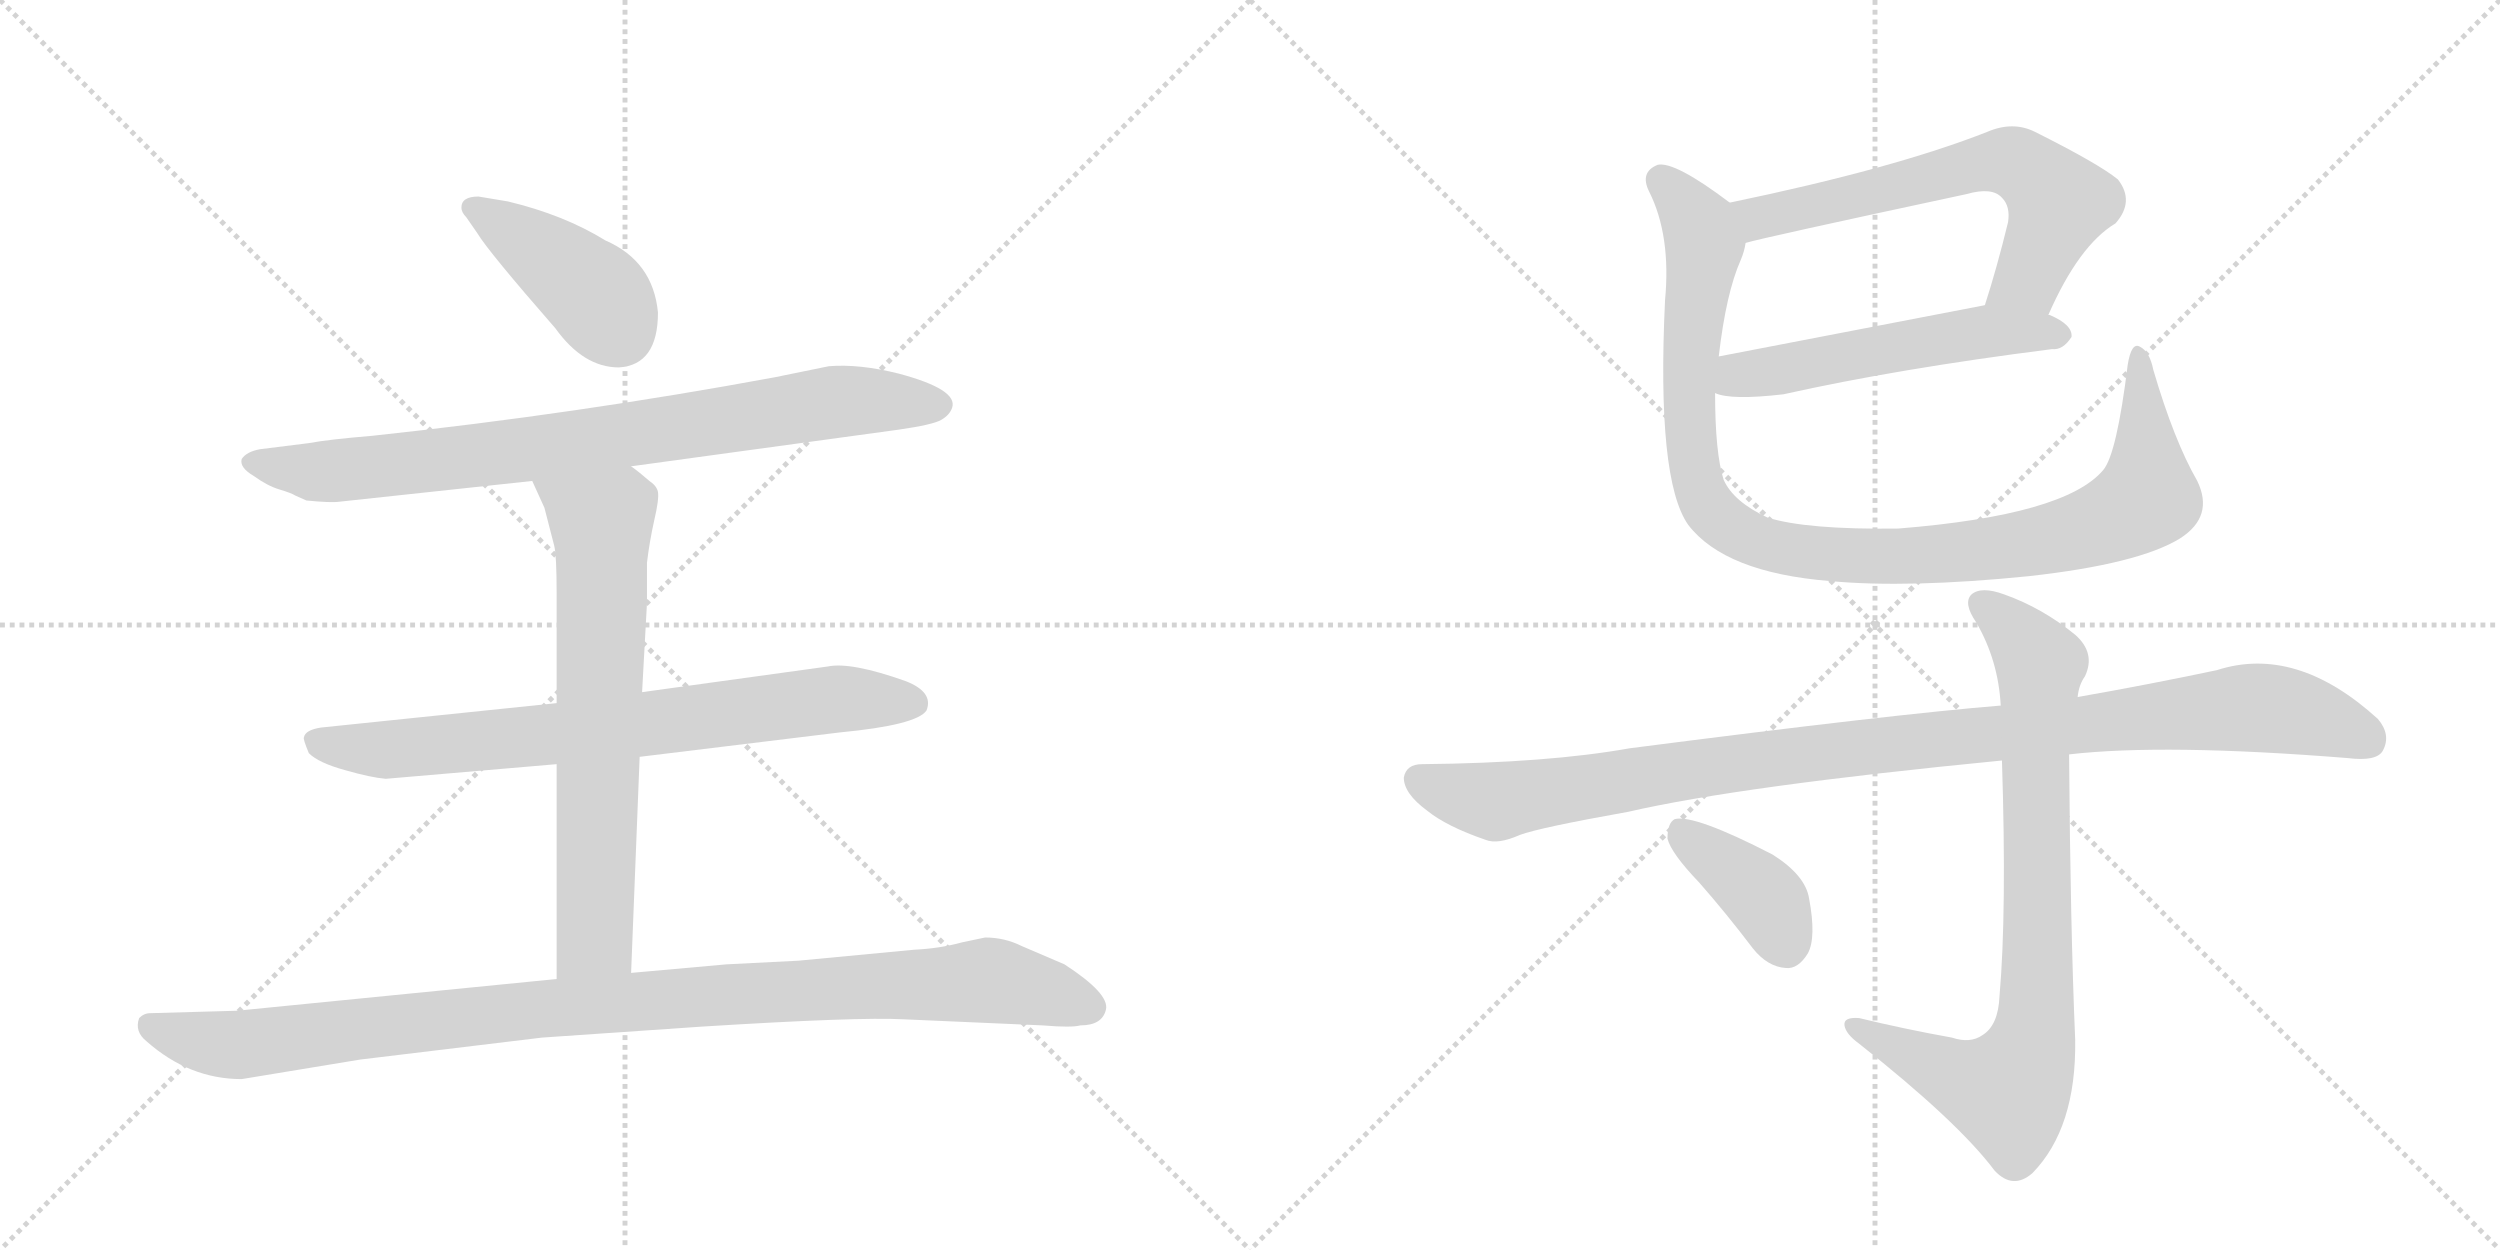 <svg version="1.1" viewBox="0 0 2048 1024" xmlns="http://www.w3.org/2000/svg">
  <g stroke="lightgray" stroke-dasharray="1,1" stroke-width="1" transform="scale(4, 4)">
    <line x1="0" y1="0" x2="256" y2="256"></line>
    <line x1="256" y1="0" x2="0" y2="256"></line>
    <line x1="128" y1="0" x2="128" y2="256"></line>
    <line x1="0" y1="128" x2="256" y2="128"></line>
    <line x1="256" y1="0" x2="512" y2="256"></line>
    <line x1="512" y1="0" x2="256" y2="256"></line>
    <line x1="384" y1="0" x2="384" y2="256"></line>
    <line x1="256" y1="128" x2="512" y2="128"></line>
  </g>
<g transform="scale(1, -1) translate(0, -850)">
   <style type="text/css">
    @keyframes keyframes0 {
      from {
       stroke: black;
       stroke-dashoffset: 415;
       stroke-width: 128;
       }
       57% {
       animation-timing-function: step-end;
       stroke: black;
       stroke-dashoffset: 0;
       stroke-width: 128;
       }
       to {
       stroke: black;
       stroke-width: 1024;
       }
       }
       #make-me-a-hanzi-animation-0 {
         animation: keyframes0 0.588s both;
         animation-delay: 0s;
         animation-timing-function: linear;
       }
    @keyframes keyframes1 {
      from {
       stroke: black;
       stroke-dashoffset: 823;
       stroke-width: 128;
       }
       73% {
       animation-timing-function: step-end;
       stroke: black;
       stroke-dashoffset: 0;
       stroke-width: 128;
       }
       to {
       stroke: black;
       stroke-width: 1024;
       }
       }
       #make-me-a-hanzi-animation-1 {
         animation: keyframes1 0.92s both;
         animation-delay: 0.588s;
         animation-timing-function: linear;
       }
    @keyframes keyframes2 {
      from {
       stroke: black;
       stroke-dashoffset: 749;
       stroke-width: 128;
       }
       71% {
       animation-timing-function: step-end;
       stroke: black;
       stroke-dashoffset: 0;
       stroke-width: 128;
       }
       to {
       stroke: black;
       stroke-width: 1024;
       }
       }
       #make-me-a-hanzi-animation-2 {
         animation: keyframes2 0.86s both;
         animation-delay: 1.507s;
         animation-timing-function: linear;
       }
    @keyframes keyframes3 {
      from {
       stroke: black;
       stroke-dashoffset: 689;
       stroke-width: 128;
       }
       69% {
       animation-timing-function: step-end;
       stroke: black;
       stroke-dashoffset: 0;
       stroke-width: 128;
       }
       to {
       stroke: black;
       stroke-width: 1024;
       }
       }
       #make-me-a-hanzi-animation-3 {
         animation: keyframes3 0.811s both;
         animation-delay: 2.367s;
         animation-timing-function: linear;
       }
    @keyframes keyframes4 {
      from {
       stroke: black;
       stroke-dashoffset: 1035;
       stroke-width: 128;
       }
       77% {
       animation-timing-function: step-end;
       stroke: black;
       stroke-dashoffset: 0;
       stroke-width: 128;
       }
       to {
       stroke: black;
       stroke-width: 1024;
       }
       }
       #make-me-a-hanzi-animation-4 {
         animation: keyframes4 1.092s both;
         animation-delay: 3.178s;
         animation-timing-function: linear;
       }
    @keyframes keyframes5 {
      from {
       stroke: black;
       stroke-dashoffset: 637;
       stroke-width: 128;
       }
       67% {
       animation-timing-function: step-end;
       stroke: black;
       stroke-dashoffset: 0;
       stroke-width: 128;
       }
       to {
       stroke: black;
       stroke-width: 1024;
       }
       }
       #make-me-a-hanzi-animation-5 {
         animation: keyframes5 0.768s both;
         animation-delay: 4.27s;
         animation-timing-function: linear;
       }
    @keyframes keyframes6 {
      from {
       stroke: black;
       stroke-dashoffset: 537;
       stroke-width: 128;
       }
       64% {
       animation-timing-function: step-end;
       stroke: black;
       stroke-dashoffset: 0;
       stroke-width: 128;
       }
       to {
       stroke: black;
       stroke-width: 1024;
       }
       }
       #make-me-a-hanzi-animation-6 {
         animation: keyframes6 0.687s both;
         animation-delay: 5.038s;
         animation-timing-function: linear;
       }
    @keyframes keyframes7 {
      from {
       stroke: black;
       stroke-dashoffset: 1031;
       stroke-width: 128;
       }
       77% {
       animation-timing-function: step-end;
       stroke: black;
       stroke-dashoffset: 0;
       stroke-width: 128;
       }
       to {
       stroke: black;
       stroke-width: 1024;
       }
       }
       #make-me-a-hanzi-animation-7 {
         animation: keyframes7 1.089s both;
         animation-delay: 5.725s;
         animation-timing-function: linear;
       }
    @keyframes keyframes8 {
      from {
       stroke: black;
       stroke-dashoffset: 1046;
       stroke-width: 128;
       }
       77% {
       animation-timing-function: step-end;
       stroke: black;
       stroke-dashoffset: 0;
       stroke-width: 128;
       }
       to {
       stroke: black;
       stroke-width: 1024;
       }
       }
       #make-me-a-hanzi-animation-8 {
         animation: keyframes8 1.101s both;
         animation-delay: 6.814s;
         animation-timing-function: linear;
       }
    @keyframes keyframes9 {
      from {
       stroke: black;
       stroke-dashoffset: 817;
       stroke-width: 128;
       }
       73% {
       animation-timing-function: step-end;
       stroke: black;
       stroke-dashoffset: 0;
       stroke-width: 128;
       }
       to {
       stroke: black;
       stroke-width: 1024;
       }
       }
       #make-me-a-hanzi-animation-9 {
         animation: keyframes9 0.915s both;
         animation-delay: 7.916s;
         animation-timing-function: linear;
       }
    @keyframes keyframes10 {
      from {
       stroke: black;
       stroke-dashoffset: 387;
       stroke-width: 128;
       }
       56% {
       animation-timing-function: step-end;
       stroke: black;
       stroke-dashoffset: 0;
       stroke-width: 128;
       }
       to {
       stroke: black;
       stroke-width: 1024;
       }
       }
       #make-me-a-hanzi-animation-10 {
         animation: keyframes10 0.565s both;
         animation-delay: 8.831s;
         animation-timing-function: linear;
       }
</style>
<path d="M 539 594 Q 535 636 496 653 Q 462 674 416 685 L 392 689 Q 378 689 378 680 Q 378 676 382 672 L 391 659 Q 400 644 455 581 Q 478 549 507 549 Q 539 551 539 594 Z" fill="lightgray"></path> 
<path d="M 517 468 L 736 498 Q 764 502 771 506 Q 778 510 780 516 Q 785 531 736 544 Q 704 552 679 550 L 635 541 Q 473 511 305 493 Q 269 490 253 487 L 213 482 Q 202 480 198 474 Q 196 467 208 460 Q 219 452 229 449 Q 239 446 242 444 L 251 440 Q 271 438 278 439 L 436 456 L 517 468 Z" fill="lightgray"></path> 
<path d="M 524 230 L 688 250 Q 751 256 759 268 Q 765 283 742 292 Q 697 308 678 304 L 526 283 L 456 274 L 263 254 Q 250 252 249 246 Q 248 245 253 233 Q 261 225 283 219 Q 304 213 316 212 L 456 224 L 524 230 Z" fill="lightgray"></path> 
<path d="M 517 53 L 524 230 L 526 283 L 530 356 L 530 389 Q 532 406 536 424 Q 540 441 539 447 Q 538 452 532 456 Q 524 463 517 468 C 493 486 424 483 436 456 L 446 434 L 454 403 Q 456 395 456 364 L 456 274 L 456 224 L 456 48 C 456 18 516 23 517 53 Z" fill="lightgray"></path> 
<path d="M 198 -34 L 295 -18 L 444 0 L 575 9 Q 703 17 740 15 L 854 10 Q 878 8 885 10 Q 903 10 906 23 Q 909 36 872 60 L 837 75 Q 823 82 807 82 L 788 78 Q 770 73 749 72 L 654 63 L 595 60 L 517 53 L 456 48 L 194 22 L 123 20 Q 118 20 114 16 Q 110 5 120 -3 Q 155 -34 198 -34 Z" fill="lightgray"></path> 
<path d="M 1678 592 Q 1703 649 1733 667 Q 1749 685 1735 703 Q 1719 716 1667 742 Q 1649 751 1628 742 Q 1552 712 1417 684 C 1388 678 1401 644 1430 651 Q 1443 655 1611 691 Q 1632 697 1640 688 Q 1647 681 1645 668 Q 1636 631 1626 600 C 1617 571 1665 565 1678 592 Z" fill="lightgray"></path> 
<path d="M 1405 528 Q 1418 522 1461 527 Q 1555 548 1681 564 Q 1690 563 1697 574 Q 1698 584 1679 592 L 1678 592 L 1626 600 L 1408 558 C 1379 552 1376 536 1405 528 Z" fill="lightgray"></path> 
<path d="M 1800 456 Q 1781 489 1764 547 Q 1761 562 1753 566 Q 1746 570 1743 551 Q 1734 478 1723 465 Q 1692 428 1555 417 Q 1480 416 1448 426 Q 1420 439 1412 457 Q 1405 479 1405 528 L 1408 558 Q 1414 610 1426 637 Q 1429 644 1430 651 C 1436 670 1436 670 1417 684 Q 1372 718 1358 715 Q 1343 709 1351 693 Q 1369 657 1364 604 Q 1357 457 1383 420 Q 1413 381 1499 374 Q 1563 368 1662 378 Q 1752 388 1786 409 Q 1814 427 1800 456 Z" fill="lightgray"></path> 
<path d="M 1695 232 Q 1773 241 1923 229 Q 1947 226 1952 235 Q 1959 248 1948 261 Q 1881 322 1816 301 Q 1759 289 1702 279 L 1639 272 Q 1552 265 1335 237 Q 1268 225 1165 224 Q 1152 224 1150 213 Q 1150 200 1169 186 Q 1185 173 1217 162 Q 1227 158 1245 166 Q 1261 172 1334 185 Q 1425 206 1640 227 L 1695 232 Z" fill="lightgray"></path> 
<path d="M 1599 0 Q 1560 7 1523 16 Q 1510 17 1511 10 Q 1512 3 1523 -5 Q 1604 -69 1634 -109 Q 1649 -125 1665 -111 Q 1701 -74 1700 -2 Q 1696 92 1695 232 L 1702 279 Q 1703 289 1708 296 Q 1717 315 1700 330 Q 1673 352 1642 363 Q 1623 370 1615 363 Q 1608 356 1619 340 Q 1637 309 1639 272 L 1640 227 Q 1644 103 1638 34 Q 1637 10 1624 2 Q 1614 -5 1599 0 Z" fill="lightgray"></path> 
<path d="M 1392 127 Q 1414 102 1436 73 Q 1448 58 1463 57 Q 1473 56 1481 69 Q 1488 82 1482 114 Q 1479 133 1452 150 Q 1388 183 1372 179 Q 1366 176 1366 163 Q 1369 151 1392 127 Z" fill="lightgray"></path> 
      <clipPath id="make-me-a-hanzi-clip-0">
      <path d="M 539 594 Q 535 636 496 653 Q 462 674 416 685 L 392 689 Q 378 689 378 680 Q 378 676 382 672 L 391 659 Q 400 644 455 581 Q 478 549 507 549 Q 539 551 539 594 Z" fill="lightgray"></path>
      </clipPath>
      <path clip-path="url(#make-me-a-hanzi-clip-0)" d="M 387 680 L 483 613 L 507 579 " fill="none" id="make-me-a-hanzi-animation-0" stroke-dasharray="287 574" stroke-linecap="round"></path>

      <clipPath id="make-me-a-hanzi-clip-1">
      <path d="M 517 468 L 736 498 Q 764 502 771 506 Q 778 510 780 516 Q 785 531 736 544 Q 704 552 679 550 L 635 541 Q 473 511 305 493 Q 269 490 253 487 L 213 482 Q 202 480 198 474 Q 196 467 208 460 Q 219 452 229 449 Q 239 446 242 444 L 251 440 Q 271 438 278 439 L 436 456 L 517 468 Z" fill="lightgray"></path>
      </clipPath>
      <path clip-path="url(#make-me-a-hanzi-clip-1)" d="M 205 472 L 261 463 L 452 484 L 686 521 L 767 518 " fill="none" id="make-me-a-hanzi-animation-1" stroke-dasharray="695 1390" stroke-linecap="round"></path>

      <clipPath id="make-me-a-hanzi-clip-2">
      <path d="M 524 230 L 688 250 Q 751 256 759 268 Q 765 283 742 292 Q 697 308 678 304 L 526 283 L 456 274 L 263 254 Q 250 252 249 246 Q 248 245 253 233 Q 261 225 283 219 Q 304 213 316 212 L 456 224 L 524 230 Z" fill="lightgray"></path>
      </clipPath>
      <path clip-path="url(#make-me-a-hanzi-clip-2)" d="M 259 242 L 322 236 L 685 277 L 749 274 " fill="none" id="make-me-a-hanzi-animation-2" stroke-dasharray="621 1242" stroke-linecap="round"></path>

      <clipPath id="make-me-a-hanzi-clip-3">
      <path d="M 517 53 L 524 230 L 526 283 L 530 356 L 530 389 Q 532 406 536 424 Q 540 441 539 447 Q 538 452 532 456 Q 524 463 517 468 C 493 486 424 483 436 456 L 446 434 L 454 403 Q 456 395 456 364 L 456 274 L 456 224 L 456 48 C 456 18 516 23 517 53 Z" fill="lightgray"></path>
      </clipPath>
      <path clip-path="url(#make-me-a-hanzi-clip-3)" d="M 443 453 L 493 418 L 488 91 L 487 82 L 463 55 " fill="none" id="make-me-a-hanzi-animation-3" stroke-dasharray="561 1122" stroke-linecap="round"></path>

      <clipPath id="make-me-a-hanzi-clip-4">
      <path d="M 198 -34 L 295 -18 L 444 0 L 575 9 Q 703 17 740 15 L 854 10 Q 878 8 885 10 Q 903 10 906 23 Q 909 36 872 60 L 837 75 Q 823 82 807 82 L 788 78 Q 770 73 749 72 L 654 63 L 595 60 L 517 53 L 456 48 L 194 22 L 123 20 Q 118 20 114 16 Q 110 5 120 -3 Q 155 -34 198 -34 Z" fill="lightgray"></path>
      </clipPath>
      <path clip-path="url(#make-me-a-hanzi-clip-4)" d="M 122 10 L 159 -2 L 200 -6 L 450 24 L 811 47 L 893 25 " fill="none" id="make-me-a-hanzi-animation-4" stroke-dasharray="907 1814" stroke-linecap="round"></path>

      <clipPath id="make-me-a-hanzi-clip-5">
      <path d="M 1678 592 Q 1703 649 1733 667 Q 1749 685 1735 703 Q 1719 716 1667 742 Q 1649 751 1628 742 Q 1552 712 1417 684 C 1388 678 1401 644 1430 651 Q 1443 655 1611 691 Q 1632 697 1640 688 Q 1647 681 1645 668 Q 1636 631 1626 600 C 1617 571 1665 565 1678 592 Z" fill="lightgray"></path>
      </clipPath>
      <path clip-path="url(#make-me-a-hanzi-clip-5)" d="M 1430 657 L 1449 674 L 1631 718 L 1652 716 L 1687 684 L 1661 622 L 1633 605 " fill="none" id="make-me-a-hanzi-animation-5" stroke-dasharray="509 1018" stroke-linecap="round"></path>

      <clipPath id="make-me-a-hanzi-clip-6">
      <path d="M 1405 528 Q 1418 522 1461 527 Q 1555 548 1681 564 Q 1690 563 1697 574 Q 1698 584 1679 592 L 1678 592 L 1626 600 L 1408 558 C 1379 552 1376 536 1405 528 Z" fill="lightgray"></path>
      </clipPath>
      <path clip-path="url(#make-me-a-hanzi-clip-6)" d="M 1411 535 L 1425 543 L 1606 576 L 1687 576 " fill="none" id="make-me-a-hanzi-animation-6" stroke-dasharray="409 818" stroke-linecap="round"></path>

      <clipPath id="make-me-a-hanzi-clip-7">
      <path d="M 1800 456 Q 1781 489 1764 547 Q 1761 562 1753 566 Q 1746 570 1743 551 Q 1734 478 1723 465 Q 1692 428 1555 417 Q 1480 416 1448 426 Q 1420 439 1412 457 Q 1405 479 1405 528 L 1408 558 Q 1414 610 1426 637 Q 1429 644 1430 651 C 1436 670 1436 670 1417 684 Q 1372 718 1358 715 Q 1343 709 1351 693 Q 1369 657 1364 604 Q 1357 457 1383 420 Q 1413 381 1499 374 Q 1563 368 1662 378 Q 1752 388 1786 409 Q 1814 427 1800 456 Z" fill="lightgray"></path>
      </clipPath>
      <path clip-path="url(#make-me-a-hanzi-clip-7)" d="M 1361 703 L 1395 656 L 1383 528 L 1393 447 L 1403 430 L 1441 405 L 1531 394 L 1601 397 L 1690 411 L 1736 427 L 1759 447 L 1752 558 " fill="none" id="make-me-a-hanzi-animation-7" stroke-dasharray="903 1806" stroke-linecap="round"></path>

      <clipPath id="make-me-a-hanzi-clip-8">
      <path d="M 1695 232 Q 1773 241 1923 229 Q 1947 226 1952 235 Q 1959 248 1948 261 Q 1881 322 1816 301 Q 1759 289 1702 279 L 1639 272 Q 1552 265 1335 237 Q 1268 225 1165 224 Q 1152 224 1150 213 Q 1150 200 1169 186 Q 1185 173 1217 162 Q 1227 158 1245 166 Q 1261 172 1334 185 Q 1425 206 1640 227 L 1695 232 Z" fill="lightgray"></path>
      </clipPath>
      <path clip-path="url(#make-me-a-hanzi-clip-8)" d="M 1162 211 L 1226 193 L 1465 231 L 1832 270 L 1883 266 L 1940 244 " fill="none" id="make-me-a-hanzi-animation-8" stroke-dasharray="918 1836" stroke-linecap="round"></path>

      <clipPath id="make-me-a-hanzi-clip-9">
      <path d="M 1599 0 Q 1560 7 1523 16 Q 1510 17 1511 10 Q 1512 3 1523 -5 Q 1604 -69 1634 -109 Q 1649 -125 1665 -111 Q 1701 -74 1700 -2 Q 1696 92 1695 232 L 1702 279 Q 1703 289 1708 296 Q 1717 315 1700 330 Q 1673 352 1642 363 Q 1623 370 1615 363 Q 1608 356 1619 340 Q 1637 309 1639 272 L 1640 227 Q 1644 103 1638 34 Q 1637 10 1624 2 Q 1614 -5 1599 0 Z" fill="lightgray"></path>
      </clipPath>
      <path clip-path="url(#make-me-a-hanzi-clip-9)" d="M 1623 356 L 1650 334 L 1671 306 L 1669 30 L 1663 -10 L 1652 -36 L 1641 -44 L 1607 -34 L 1519 9 " fill="none" id="make-me-a-hanzi-animation-9" stroke-dasharray="689 1378" stroke-linecap="round"></path>

      <clipPath id="make-me-a-hanzi-clip-10">
      <path d="M 1392 127 Q 1414 102 1436 73 Q 1448 58 1463 57 Q 1473 56 1481 69 Q 1488 82 1482 114 Q 1479 133 1452 150 Q 1388 183 1372 179 Q 1366 176 1366 163 Q 1369 151 1392 127 Z" fill="lightgray"></path>
      </clipPath>
      <path clip-path="url(#make-me-a-hanzi-clip-10)" d="M 1376 171 L 1441 119 L 1463 77 " fill="none" id="make-me-a-hanzi-animation-10" stroke-dasharray="259 518" stroke-linecap="round"></path>

</g>
</svg>
